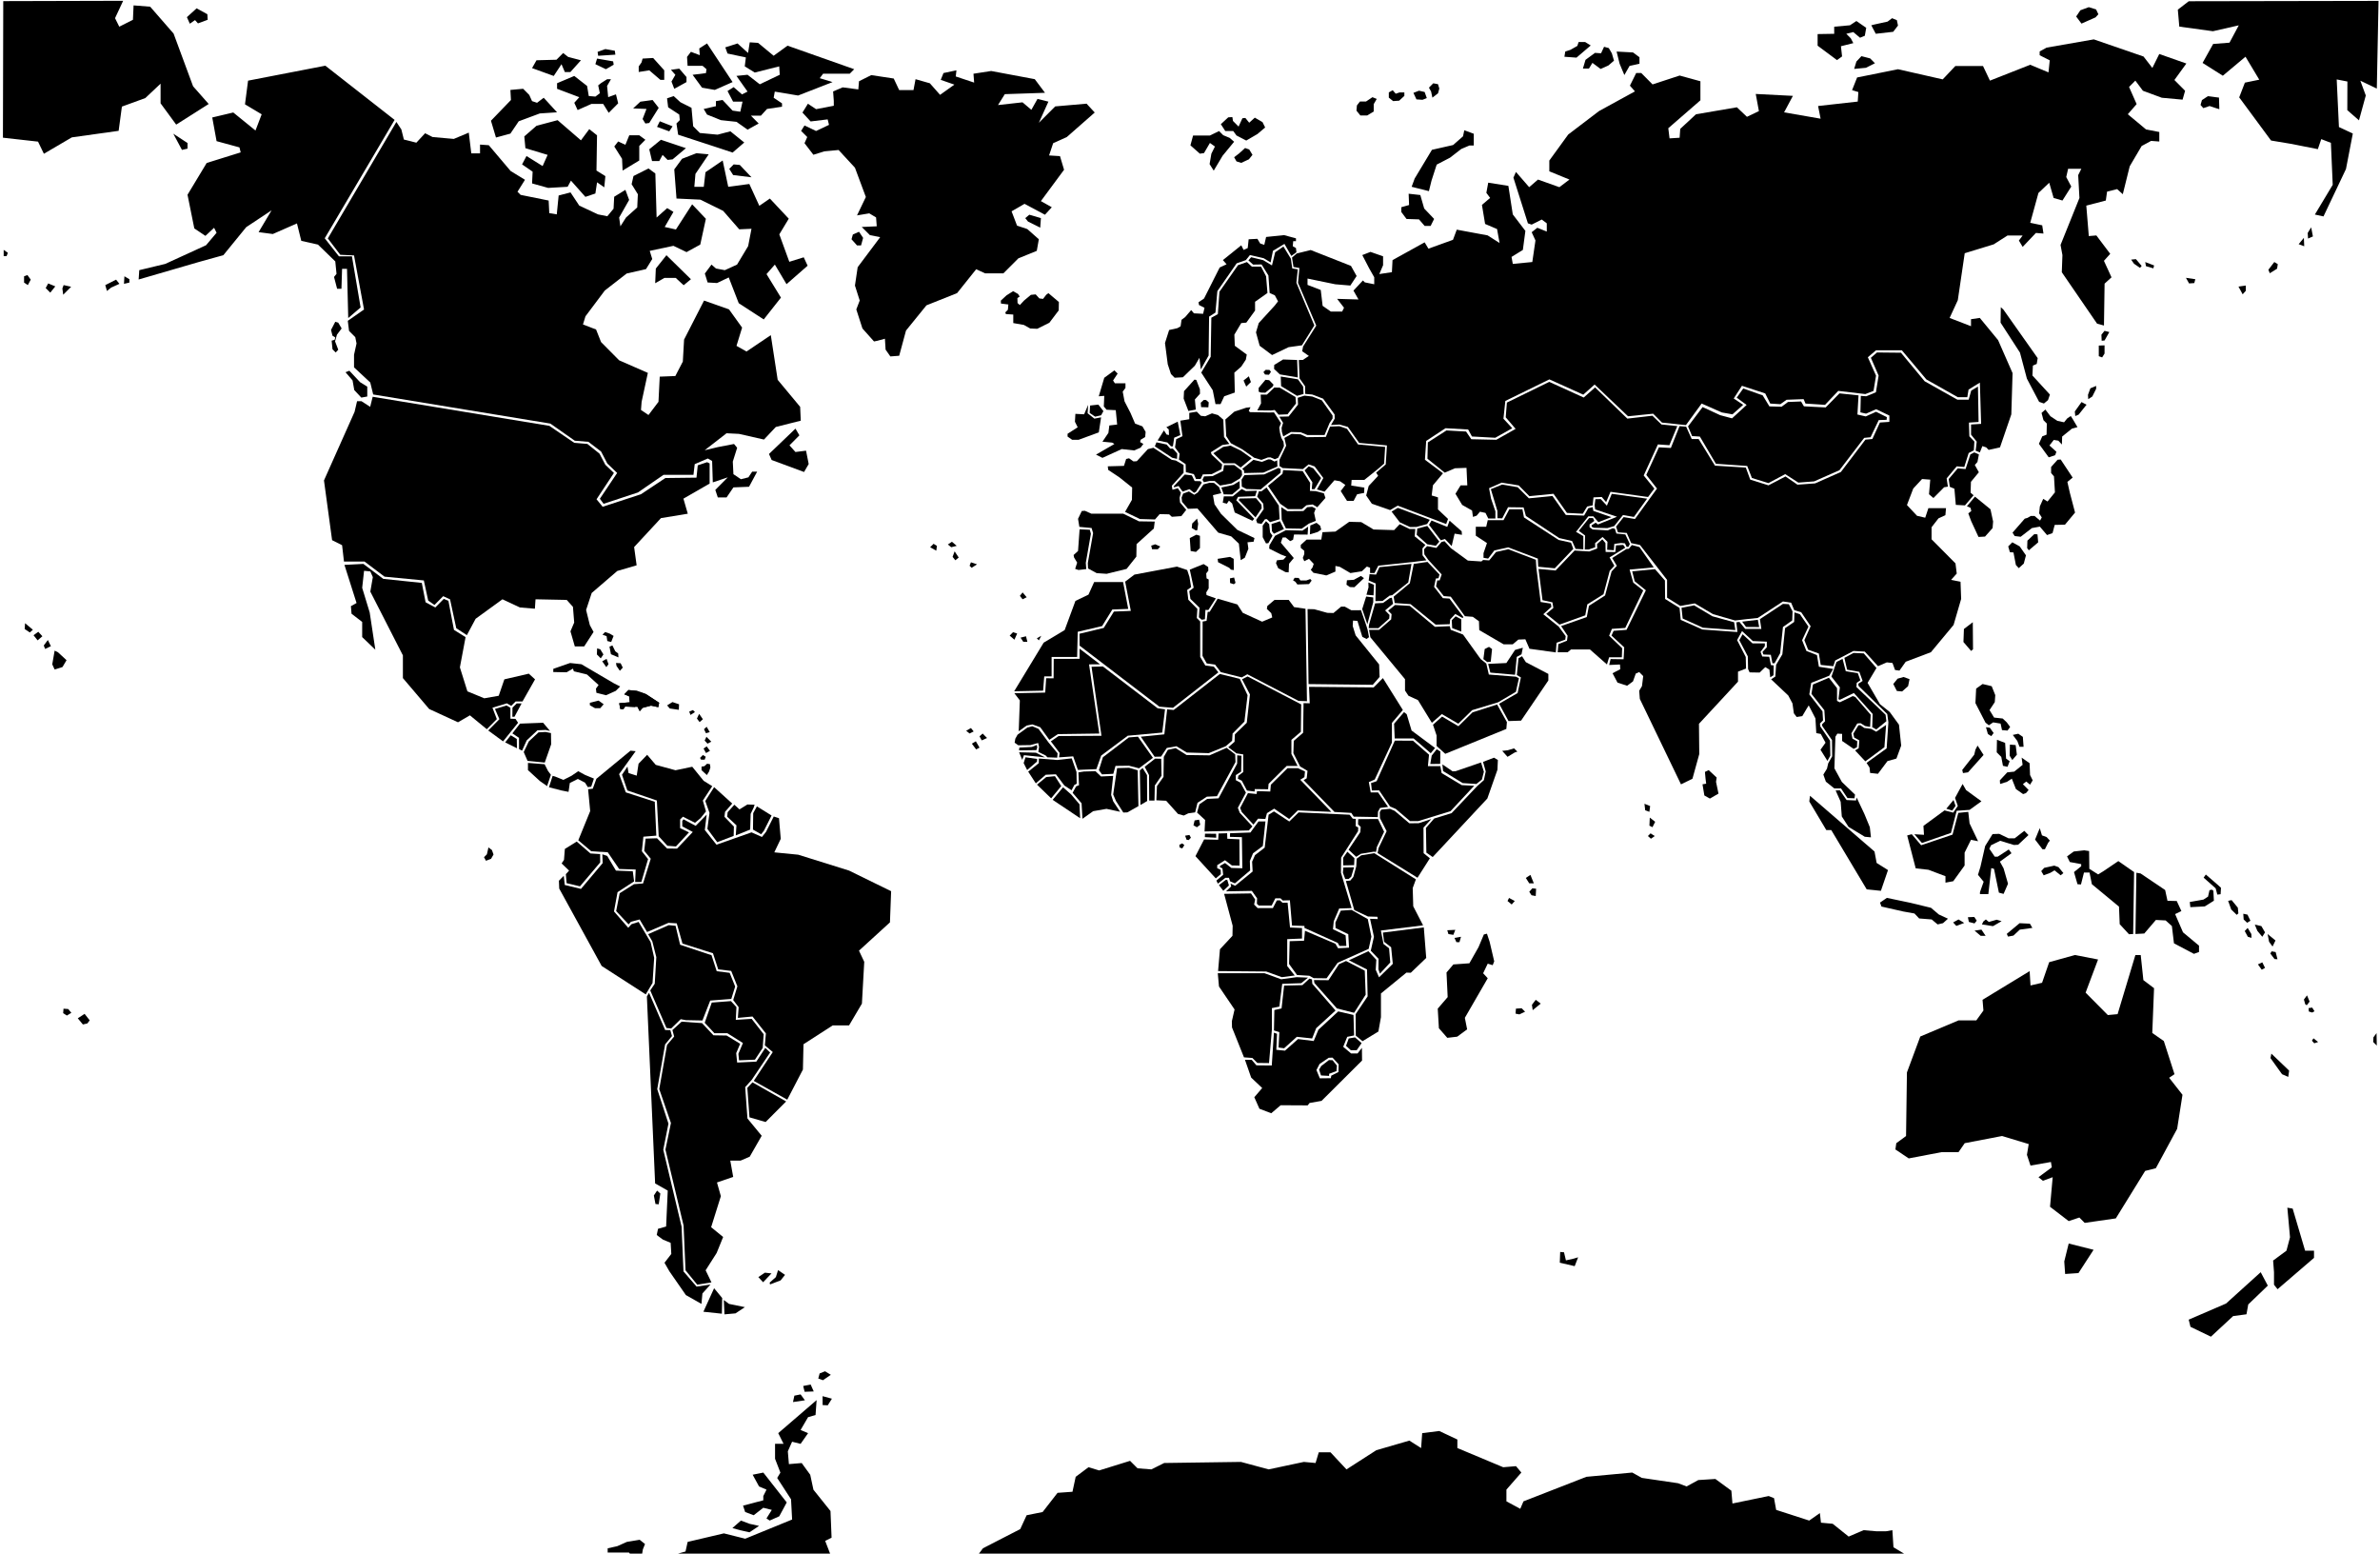<svg version="1.2" baseProfile="tiny" xmlns="http://www.w3.org/2000/svg" width="950" height="620" viewBox="0 0 950 620"><path d="M781.68 324.4l-2.31 8.68-12.53 4.23-3.75-4.4-1.82.5 3.4 13.12 5.09.57 6.79 2.57v2.57l3.11-.57 4.53-6.27v-5.13l2.55-5.13 2.83.57-3.4-7.13-.52-4.59-3.97.41zM852.76 348.29l-.37 24.44 3.52-.19 4.63-5.41 3.89.19 2.5 2.24.83 6.9 7.96 4.2 2.04-.75v-2.52l-6.39-5.32-3.15-7.28 2.5-1.21-1.85-4.01-3.7-.09-.93-4.29-9.81-6.62-1.67-.28zM137.49 225.43l4.83 15.21-2.25 1.26.25 3.02 4.25 3.27v6.05l5.25 5.04-2.25-14.86-3-9.83.75-6.8 2.5.25 1 2.27-1 5.79 13 25.44v9.07l10.5 12.34 11.5 5.29 4.75-2.77 6.75 5.54 4-4.03-1.75-4.54 5.75-1.76 1.75 1.01 1.75-1.76h2.75l5-8.82-2.5-2.27-9.75 2.27-2.25 6.55-5.75 1.01-6.75-2.77-3-9.57 2.27-12.07-4.64-2.89-2.21-11.59-1.85-.79-3.38 3.43-3.88-2.07-1.52-7.73-15.37-1.61-7.94-5.97-7.56.39zM517.77 143.66l-5.6-.2-3.55 2.17-.05 1.61 2.3 2.17 7.15 1.21-.25-6.96zM473.88 227.49l-4.08-1.37-16.98 3.19-3.7 2.81 2.26 11.67-6.75.27-4.06 6.53-9.67 2.32.03 4.75 31.85 24.35 5.43.46 18.11-14.15-1.81-2.28-3.4-.46-2.04-3.42v-14.15l-1.36-1.37.23-3.65-3.62-3.65-.45-3.88 1.58-1.14-.68-4.11-.89-2.72z"/><path d="M448.29 232.28h-11.55l-2.26 5.02-5.21 2.51-4.3 11.64-8.38 5.02-11.77 19.39 11.55-.23.45-5.7h2.94v-7.76h10.19l.23-10.04 9.74-2.28 4.08-6.62 6.34-.23-2.05-10.72z"/><path d="M404.9 276.66l2.18 2.85-.45 12.32 3.17-2.28 2.26-.46 3.17 1.14 3.62 5.02 3.4-2.28 16.53-.23-4.08-27.61 4.38-.02-8.16-6.25.01 4.06-10.33.01-.05 7.75-2.97-.01-.38 5.72-12.3.27z"/><path d="M410.12 290.32l-3.94 2.86-.9 1.6-.28 1.6 1.45 1.04 4.84-.07 3.11-.84.35 1.53-.28 2.02 2.97 1.46.62.7 3.94.14.14-1.74-3.6-4.32-4.01-5.43-2.49-1.04-1.92.49z"/><path d="M406.89 298.34l-.13 1.11 6.92-.1.35-1.03-.15-1.04-1.99.81-5 .25zM406.79 300.22l1.24 3.01.69-1.86 8.41.88-3.64-1.87-6.7-.16z"/><path d="M408.6 304.53l1.4 2.77 3.93-3.38.04-1.04-4.63-.67-.74 2.32z"/><path d="M410.42 307.94l3.04 4.68 3.96-3.44 4.06-.18 3.38 4.49 2.87 1.89 1.08-2.1.96-.54-.07-4.62-1.91-5.48-5.86.65-7.25-.58-.04 1.86-4.22 3.37z"/><path d="M413.93 313.13l5.65 5.46 4.03-4.89-2.52-3.95-3.47.35-3.69 3.03zM420.17 319.19l10.98 7.34-.26-5.56-3.32-3.91-3.24-2.87-4.16 5z"/><path d="M432.07 326.75l4.28-3.03 5.32-.93 5.43 1.17-2.77-4.19-.81-2.56.81-7.57-4.85.23-2.2-2.1-4.62.12-2.2.35.23 5.12-1.16.47-1.39 2.56 3.58 4.19.35 6.17zM419.46 295.84l3.08-2.11 17.12-.1-3.96-27.54 4.52-.13 21.87 16.69 2.94.42-1.11 9.28-13.75 1.25-10.61 7.92-1.93 5.42-7.37.31-1.88-5.41-5.65.4.22-1.77-3.49-4.63z"/><path d="M450.59 294.28l3.64-.29 5.97 8.44-5.54 4.18-4.01-1.03-5.39.07-.87 3.16-4.52.22-1.24-1.69 1.6-5.14 10.36-7.92zM460.89 302l2.55-.06 2.3-3.45 3.86-.69 4.11 2.51 8.77.25 6.78-2.76 2.55-2.19.19-2.88 4.73-4.77 1.25-10.53-3.11-6.52-7.96-1.94-18.42 14.36-2.61-.25-1.12 9.97-9.4.94 5.53 8.01z"/><path d="M444.34 317.05l1.12 2.63 2.92 4.58 1.62-.06 4.42-2.51-.31-14.29-3.42-1-4.79.13-1.56 10.52zM455.22 321.25l2.68-1.57-.06-10.35-1.74-2.82-1.12.94.24 13.8z"/><path d="M458.71 319.49h2.12l.12-6.02 2.68-3.89-.12-6.77-2.43-.06-4.17 3.26 1.74 3.32.06 10.16z"/><path d="M461.57 319.37l3.92.19 4.73 5.27 2.3.63 1.8-.88 2.74-.38.93-3.82 3.73-2.45 4.04-.19 7.4-13.61-.12-3.07-3.42-2.63-6.84 3.01-9.15-.13-4.36-2.76-3.11.69-1.62 2.82-.12 7.96-2.61 3.7-.24 5.65zM474.91 227.33l5.53-2.23 1.82 1.18.07 1.44-.85 1.11.13 1.97.85.46v3.54l-.98 1.64.13 1.05 3.71 1.31-2.99 4.65-1.17-.07-.2 3.74-1.3.2-1.11-.98.26-3.8-3.64-3.54-.46-3.08 1.76-1.38-1.56-7.21z"/><path d="M480.05 248.03l1.56-.26.46-3.6h.78l3.19-5.24 7.87 2.29 2.15 3.34 7.74 3.54 4.03-1.7-.39-1.7-1.76-1.7.2-1.18 2.86-2.42h5.66l2.15 2.88 4.55.66.59 36.89-3.38-.13-20.42-10.62-2.21 1.25-8.39-2.1-2.28-3.01-3.32-.46-1.69-3.01.05-13.72zM521.93 243.06l2.67.07 5.2 1.44 2.47.07 3.06-2.56h1.43l2.6 1.44h3.29l.59-.04 2.08 5.98.59 1.93.55 2.89-.98.72-1.69-.85-1.95-6.36-1.76-.13-.13 2.16 1.17 3.74 9.37 11.6.2 4.98-2.73 3.15-25.64-.29-.39-29.94z"/><path d="M492.79 296l.13-2.95 4.74-4.61 1.27-11.32-3.16-6.04 2.21-1.13 21.4 11.15-.13 10.94-3.77 3.21v5.64l2.47 4.78h-4.36l-7.22 7.14-.19 2.16-5.33-.07-.07.98-3.04-.4-2.08-3.93-1.56-.77.2-1.2 1.96-1.5v-7.02l-2.71-.42-3.27-2.43 2.51-2.21z"/><path d="M520.15 292.43l.18-11.83 2.46.07-.28-6.57 25.8.23 3.69-3.72 7.96 12.73-4.36 5.14v7.85l-6.86 14.75-2.36 1.04.75 4.11h2.94l3.99 5.79-3.2.41-.82 1.49-.08 2.15-9.6-.17-.98-1.49-6.71-.38-12.32-12.68 1.23-.74.33-2.98-2.95-1.74-2.69-5.31.15-4.94 3.73-3.21zM477.82 324.28l3.22 2.96-.23 4.58 17.66-.41 1.44-1.62-5.06-5.45-.75-1.97 3.22-6.03-2.19-4-1.84-.99v-2.03l2.13-1.39.12-6.32-1.69-.19-.03 3.32-7.42 13.85-4.54.23-3.11 2.14-.93 3.32z"/><path d="M556.71 294.7l-.25-5.89 3.96-4.62 1.07.82 1.95 6.52 9.36 6.97-1.7 2.09-6.85-5.89h-7.54zM571.48 301.54l-.57 3.36 3.96-.06.06-4.94-1.45-.89-2 2.53z"/><path d="M549.49 311.76l7.28-16.2 7.23.04 6.41 5.57-.45 4.59h4.97l.51 2.76 8.04 4.81 4.96.25-9.43 10.13-12.95 3.99h-3.21l-5.72-4.88-2.26-.95-4.38-6.45-2.89.04-.34-2.96 2.23-.74z"/><path d="M575.74 305.04l4.08 2.78 1.21-.06 10.13-3.48 1.15 3.71-.81 3.13-2.19 1.74-5.47-.35-7.83-4.81-.27-2.66zM599.62 299.65l2.13 2.38 2.88-1.74 1.04-.35-1.32-1.28-2.53.75-2.2.24z"/><path d="M591.97 304.05l4.37-1.68 1.55.93-.17 3.88-4.03 11.48-21.81 23.36-2.53-1.74-.17-9.86 3.28-3.77 6.96-2.15 10.21-10.78 2.67-2.38.75-3.48-1.08-3.81zM495.66 324.05l4.66 5.04 1.84-2.38 2.93.12.63-2.32 2.88-1.8 5.98 4.12 3.45-3.42 13.39.59L519 311.18l1.67-1.04.23-2.26-2.82-1.33h-4.14l-6.67 6.61-.23 2.72-5.29-.17-.17 1.16-3.45-.35-3.11 5.91.64 1.62zM470.74 337.15l1.15-.58.86.7-.86 1.33-1.04-.41-.11-1.04zM473.05 333.5l1.73-.29.58 1.1-.86.93-.86-.12-.59-1.62zM476.84 327.41l-.46 1.97 1.38.75 1.32-.99-.46-2.03-1.78.3zM486.39 332.63l-.12 2.49-5.64-.12-3.45 6.67 8.11 8.87 2.01-1.68-.06-1.74-1.38-.64v-1.22l3.11-1.97 2.76 2.09 3.05.06-.06-10.49-4.83-.23-.06-2.2-3.44.11z"/><path d="M480.99 332.69l-.06 1.39 4.54.23-.06-1.57-4.42-.05zM491 332.52l-.06 1.45 4.78.12.17 12.41-4.37-.12-2.53-1.97-1.96 1.1-.09.55 1.01.49.29 2.55-2.7 2.32.58 1.22 2.99-2.32h1.44l.46 1.39 1.9.81 6.1-5.16-.12-3.77 1.27-3.07 3.91-2.9 1.05-9.81-2.78.01-3.22 4.41-8.12.29z"/><path d="M486.55 353.23l1.74 2.26 2.25-2.13-.66-2.21-.56-.04-2.77 2.12zM489.38 355.71l10.31-.18 2.09 2.97-.08 2.19.77.7h5.12l1.47-2.89h2.09l.85.86 2.87-.08.85 10.08 4.96.16v.78l13.33 6.01.62 1.17h2.79l-.31-4.22-5.04-2.42.31-3.2 2.17-5.08 4.96-.16-4.26-14.14.08-6.01 6.74-10.54.08-1.48-1.01-.55.04-2.86-1.23-.11-1.24-1.58-20.35-.92-3.73 3.63-6.11-4.02-2.15 1.32-1.56 13.13-3.86 2.98-1.16 2.64.21 3.91-6.96 5.69-1.85-.84.25 1.09-2.06 1.97z"/><path d="M537.82 339.9l2.81 2.59-.12 2.77-4.36.09v-3.06l1.67-2.39zM536.21 346.21l4.27-.09-1.11 3.74-1.08.94h-1.32l-.94-2.53.18-2.06zM538.3 339.09l3.03 2.84 1.9-1.21 5.14-.84.88.09.33-1.95 2.9-6.1-2.44-5.08-7.91.05-.05 2.09 1.06 1.02-.16 2.09-4.68 7z"/><path d="M550.83 326.52l2.66 5.19-3.19 6.69-.42 2.03 15.93 9.85 4.94-7.76-2.5-2.03-.05-10.22 3.13-3.42-4.99 1.66-3.77.05-5.9-4.98-1.86-.8-3.45.32-.61 1.02.08 2.4zM550.57 371.42l17.47-2.14-3.93-7.6-.21-7.28 1.27-3.48-16.62-10.44-5.21.86-1.81 1.34-.16 3.05-1.17 4.23-1.22 1.45-1.75.16 3.35 11.61 5.47 2.57 3.77.11.75 5.56z"/><path d="M514.55 384.7l3.17 4.4 4.91.3 1.74.96 5.14.06 4.43-6.21 12.38-5.54 1.08-4.88-1.44-6.99-6.46-3.68-4.31.3-2.15 4.76.06 2.17 5.08 2.47.3 5.37-4.37.24-1.08-1.81-12.14-5.18-.36 3.98-5.74.18-.24 9.1z"/><path d="M488.62 356.71l3.41 12.73-.08 4.02-4.99 5.36-.75 8.71 19.2.17 6.24 2.26 5.15-.67-3-3.76.01-10.74 5.9-.25v-4.19l-4.79-.2-.96-9.92-2.02.03-1.09-.98-1.19.06-1.58 3.06H502l-1.41-1.42.42-2.01-1.66-2.43-10.73.17zM547.16 379.4l3.11 3.25-.06 4.16.6 1.75 4.13-4.46-.48-5.67-2.21-1.69-1.97-9.95-3.41-.12 1.55 7.17-1.26 5.56z"/><path d="M541.17 413.28l2.69 2.23 6.34-3.86 1.02-5.73v-9.46l10.17-8.32 1.74.06 6.16-5.91-.96-12.18-16.33 2.06.48 3.68 2.81 2.17.66 6.63-5.5 5.37-1.32-3.01.24-3.98-3.17-3.44-7.78 3.62 7.24 3.68.24 10.73-4.79 7.11.06 8.55z"/><path d="M524.66 392.3l8.97 10.13 6.88 1.75 4.61-7.23-.36-9.58-7.48-3.86-2.81 1.27-4.19 6.39-5.8-.06.18 1.19zM496.55 421.96l3.35.24 1.97 1.99 4.67.06 1.14-13.26v-8.68l2.99-.6 1.14-9.1 7.6-.24 2.69-2.23-4.55-.18-6.16.84-6.64-2.41h-18.66l.48 5.3 6.22 9.16-1.08 4.7.06 2.47 4.78 11.94z"/><path d="M508.51 411.23l2.15.66-.3 6.15 2.21.3 5.08-4.58 6.1.66 1.62-4.1 7.72-7.05-9.27-10.67-.12-1.75-1.02-.3-2.81 2.59-7.3.18-1.02 9.1-2.87.66-.17 8.15zM540.87 414l-2.51.42-1.08 2.95 1.92 1.75h2.33l1.97-2.83-2.63-2.29zM527.41 425.39l3.05-2.35 1.44.06 1.74 2.17-.18 2.17-2.93 1.08v.84l-3.23-.18-.78-2.35.89-1.44z"/><path d="M534.16 403.63l-7.9 7.3-1.88 4.51-6.26-.78-5.21 4.63-3.46-.34.28-6.4-1.23-.43-.86 13.09-6.14-.06-1.85-2.18-2.71-.03 2.47 7.09 4.41 4.17-3.15 3.67 2.04 4.6 4.72 1.8 3.76-3.2 10.77.06.77-.96 4.78-.84 16.17-16.1-.06-5.07-1.73 2.24h-2.59l-3.15-2.64 1.6-3.98 2.75-.56-.25-8.18-6.09-1.41zm-3.79 18.5l1.51-.06 2.45 2.66-.07 3.08-2.87 1.45-.18 1.02-4.38.05-1.37-3.3 1.25-2.42 3.66-2.48zM321.13 50.07l-1.36 2.17 2.45 2.45-1.09 2.45 3.54 4.62 4.35-1.36 5.71-.54 6.53 7.07 4.35 11.69-3.53 7.34 4.89-.82 2.72 1.63.27 3.54-5.98.27 3.26 3.26 4.08.82-8.97 11.96-1.09 7.34 1.9 5.98-1.36 3.54 2.45 7.61 4.62 5.17 1.36-.27 2.99-.82.27 4.35 1.9 2.72 3.53-.27 2.72-10.06 8.16-10.06 12.24-4.89 7.61-9.52 3.53 1.63h7.34l5.98-5.98 7.34-2.99.82-4.62-4.62-4.08-4.08-1.36-2.18-5.71 5.17-2.99 8.16 4.35 2.72-2.99-4.35-2.45 9.25-12.51-1.63-5.44-4.35-.27 1.63-4.89 5.44-2.45 11.15-9.79-3.26-3.53-12.51 1.09-6.53 6.53 3.81-8.43-4.35-1.09-2.45 4.35-3.53-2.99-9.79 1.09 2.72-4.35 16.04-.54-4.08-5.44-17.4-3.26-7.07 1.09.27 3.54-7.34-2.45.27-2.45-5.17 1.09-1.09 2.72 5.44 1.9-5.71 4.08-4.08-4.62-5.71-1.63-.82 4.35h-5.71l-2.18-4.62-8.97-1.36-4.89 2.45-.27 3.26-6.25-.82-3.81 1.63.27 3.81v1.9l-7.07 1.36-3.26-2.17-2.18 3.53 3.26 3.54 6.8-.82.54 2.18-5.17 2.45-4.61-2.2z"/><path d="M342.89 92.49l1.63 2.45-.82 2.99h-1.63l-2.18-2.45.54-1.9 2.46-1.09zM410.87 85.69l4.62 1.36-.27 3.81-4.89-2.45-1.09-1.36 1.63-1.36zM388.52 622.99l3.83-5.11 14.89-7.66 2.55-5.53 6.38-1.28 5.96-7.66 5.96-.43 1.28-5.96 5.11-3.83 4.26 1.28 12.34-3.83 2.98 2.98 5.53.43 5.11-2.55 30.64-.43 11.06 2.98 14.04-2.98 4.68.43 1.28-4.26h4.68l6.38 6.81 11.92-7.66 13.19-3.83 4.68 2.98.43-5.96 6.81-.85 7.23 3.4v3.4l18.3 7.66 5.11-.43 2.13 2.55-5.96 6.81v4.68l5.53 2.98 1.28-2.98 25.11-9.79 18.3-1.7 3.83 2.13 14.47 2.13 3.4 1.28 4.68-2.55 6.81-.43 6.38 4.68.43 5.11 14.47-2.98 2.13.85.85 4.68 13.19 4.26 4.26-2.98.43 3.83 4.68.43 6.38 5.11 5.96-2.55 5.11.43h3.83l2.55-.43.43 6.81 8.51 5.11-375.78.42zM260.01 622.99l13.62-3.83.85-3.83 14.47-3.4 8.51 2.13 18.72-7.66-.43-8.08-5.53-8.51 1.28-2.13-2.13-5.53v-5.96h3.4l-2.13-4.26 15.32-13.19-.43 5.96-2.98.85-2.98 5.11 2.98 1.28-2.98 4.26-3.4-.85-1.7 3.83.43 5.11 5.11-.43 3.4 4.68 1.28 5.96 6.81 8.51.43 10.64-2.55 1.28 2.13 5.53-1.28 2.13-70.22.4zM250.22 615.33l5.11-.85 2.13 1.7-.85 2.13-.43 2.55-2.98 1.28-2.13-2.55h-8.51v-1.7l3.83-.85 3.83-1.71z"/><path d="M304.69 587.67l-4.26.85 2.55 4.68 2.98 1.28-1.28 2.55v1.7l-8.09 2.13.85 2.55 3.4 1.28 3.83-2.98 3.4.85-2.13 3.4 1.28.85 3.83-1.7 2.98-5.53-9.34-11.91zM295.75 606.82l-3.4 2.98 2.98.85 3.83.85 3.83-2.55-3.83-.85-3.41-1.28zM319.57 556.47l-2.49.5-.55 2.55 4.76-.7-1.72-2.35zM323.59 552.54l-2.99.57.57 2.31 3.64-.13-1.22-2.75zM328.34 557.17l.02 3.56 2.05.09 1.66-2.64-3.73-1.01zM329.33 547.24l-2.16.85-.55 2.04 1.87.68 3.14-2.16-2.3-1.41zM761.17 427.98l-.35 25.38-3.9 2.86-.35 2.5 5.32 3.57 13.13-2.5h6.74l2.48-3.58 14.9-2.86 10.64 3.22-.71 4.29 1.42 4.29 8.16-1.43.35 2.14-5.32 3.93 1.77 1.43 3.9-1.43-1.06 11.8 7.45 5.72 4.26-1.43 2.13 2.14 12.42-1.79 11.71-18.95 4.26-1.07 8.51-15.73 2.13-13.58-5.32-6.79 2.13-1.43-4.26-13.23-4.61-3.22.71-17.87-4.26-3.22-1.06-10.01h-2.13l-7.1 23.59-3.9.36-8.87-8.94 4.97-13.23-9.22-1.79-10.29 2.86-2.84 8.22-4.61 1.07-.35-5.72-18.8 11.44.35 4.29-2.84 3.93h-7.1l-15.26 6.43-5.33 14.34zM825.74 496.26l-1.77 7.15.35 5 5.32-.36 6.03-9.29-9.93-2.5zM913.02 481.96l1.06 11.8-1.42 5.36-5.32 3.93.35 4.65v5l1.42 1.79 14.55-12.51v-2.86h-3.55l-4.97-16.8-2.12-.36zM902.38 507.7l2.84 5.36-7.81 7.51-.71 3.93-5.32.71-8.87 8.22-8.16-3.93-.71-2.86 14.9-6.43 13.84-12.51zM906.64 420.47l-.35 1.79 4.61 6.43 2.48 1.07.35-2.5-7.09-6.79zM722.48 317.57l-.28 2.28 6.79 11.41h1.98l14.15 23.67 5.66.57 2.83-8.27-4.53-2.85-.85-4.56-25.75-22.25zM764.14 332.92l3.02 3.49 11.58-4.01 2.29-8.84 5.16-.37 4.72-3.42-6.12-4.46-1.4-2.45-3.02 5.57 1.11 3.2-1.84 2.67-3.47-.89-8.41 6.17.22 3.57-3.84-.23z"/><path d="M779.77 319.25l-2.88 3.49 2.36.74 1.33-1.86-.81-2.37zM789.53 349.11l2.26 2.77-1.47 4.16v.79h3.34l1.18-10.4 1.08.3 1.96 9.5 1.87.5 1.77-4.06-1.77-6.14-1.47-2.67 4.62-3.37-1.08-1.49-4.42 2.87h-1.18l-2.16-3.17.69-1.39 3.64-1.78 5.5 1.68 1.67-.1 4.13-3.86-1.67-1.68-3.83 2.97h-2.46l-3.73-1.78-2.65.1-2.95 4.75-1.87 8.22-1 3.28zM814.19 330.5l-1.87 4.55 2.95 3.86h.98l1.28-2.57.69-.89-1.28-1.39-1.87-.69-.88-2.87zM819.99 345.45l-4.03.89-1.18 1.29.98 1.68 2.65-.99 1.67-.99 2.46 1.98 1.08-.89-1.96-2.38-1.67-.59zM753.17 358.32l-2.75 1.88.59 1.58 8.75 1.98 4.42.79 1.87 1.98 5.01.4 2.36 1.98 2.16-.5 1.97-1.78-3.64-1.68-3.14-2.67-8.16-1.98-9.44-1.98zM781.77 366.93l-2.16 1.19 1.28 1.39 3.14-1.19-2.26-1.39zM785.5 366.04l.39 1.88 2.26.59.88-1.09-.98-1.49-2.55.11zM790.91 370.99l-2.75.4 2.46 2.08h1.96l-1.67-2.48zM791.69 367.72l-.59 1.19 4.42.69 3.44-1.98-1.96-.59-3.14.89-1.18-.99-.99.79zM806.14 368.42l-5.11 4.26.49 1.09 2.16-.4 2.55-2.38 5.01-.69-.98-1.68-4.12-.2zM880.48 349l-.88 1.25 4.81 4.26.66 2.5 1.31-.15.15-2.57-1.46-1.32-4.59-3.97zM882.89 355.03l-.95.22-.58 2.57-1.82 1.18-5.47.96.22 2.06 5.76-.29 3.65-2.28-.22-3.97-.59-.45zM889.38 359.51l1.24 3.45 2.19 2.13.66-.59-.22-2.28-2.48-3.01-1.39.3zM895.43 364.65l.15 2.28 1.39 1.32 1.31-.81-1.17-2.43-1.68-.36zM897.18 370.31l-1.17 1.25 1.24 2.28 1.46.44-.07-1.54-1.46-2.43zM900.03 368.99l1.02 2.5 1.97 2.35 1.09-1.76-1.46-2.5-2.62-.59zM905.14 372.74l.58 3.09 1.39 1.91 1.17-2.42-3.14-2.58zM906.74 379.65l-.51.88 1.68 2.21 1.17.07-.73-2.87-1.61-.29zM903.02 384.05l-1.75.81 1.53 2.13 1.31-.74-1.09-2.2zM920.87 397.22l-1.24 1.66.52 1.87.62.42 1.13-1.46-1.03-2.49zM921.49 402.31l.1 1.35 1.34.42.93-.52-.93-1.46-1.44.21zM923.45 414.37l-.62.94.93 1.04 1.55-.52-1.86-1.46zM948.62 412.29l-1.24 1.66-.1 1.87 1.44 1.46-.1-4.99zM789.37 297.53l-.86 1.64-.48 2.02-4.78 6.07.29 1.25 2.01-.29 6.21-6.94-2.39-3.75zM797.11 295.22l-.1 5.01 1.82 1.83.67 3.56 1.82.39.86-2.22-1.43-1.06-.38-6.26-3.26-1.25zM802.28 297.15l-.1 4.43 1.05 1.73 1.82-2.12-.48-3.85-2.29-.19zM803.42 293.29l1.82 2.41.86 2.31h1.63l-.29-3.95-1.82-1.25-2.2.48zM806.96 302.35l.38 2.89-3.35 2.7-2.77.29-2.96 3.18.1 1.45 2.77-.87 1.91-1.25 1.63 4.14 2.87 2.02 1.15-.39 1.05-1.25-2.29-2.31 1.34-1.06 1.53 1.25 1.05-1.73-1.05-2.12-.19-4.72-3.17-2.22zM791.38 272.97l-2.58 1.83-.29 5.78 4.02 7.8 1.34 1.06 1.72-1.16 2.96.48.57 2.6 2.2.19 1.05-1.44-1.34-1.83-1.63-1.54-3.44-.38-1.82-2.99 2.1-3.18.19-2.79-1.43-3.56-3.62-.87zM792.72 290.21l.76 2.7 1.34.87.96-1.25-1.53-2.12-1.53-.2zM759.83 270.17l-2.39.67-1.72 2.12 1.43 2.79 2.1.19 2.39-2.12.57-2.79-2.38-.86zM787.46 248.31l-3.54 2.7-.19 5.2 3.06 3.56.76-.67-.09-10.79zM803.23 216.42l-1.63 1.64.67 2.31 1.43.1.96 5.01 1.15 1.25 2.01-1.83.86-3.28-2.49-3.56-2.96-1.64zM812.03 213.15l-2.77 2.6-.1 2.99.67.87 3.73-3.18-.29-3.18-1.24-.1z"/><path d="M808.2 206.98l-4.88 5.59.86 1.35 2.39.29 4.49-3.47 3.16-.58 2.87 3.37 2.2-.77.86-3.28 4.11-.1 4.02-4.82-2.1-8-.96-4.24 2.1-1.73-4.78-7.22-1.24.1-2.58 2.89v2.41l1.15 1.35.38 6.36-2.96 3.66-1.72-1.06-1.34 2.99-.29 2.79 1.05 1.64-.67 1.25-2.2-1.83h-1.53l-1.34.77-1.05.29zM816.43 163.44l-1.53 1.35.77 2.89 1.34 1.35-.1 4.43-1.72.67-1.34 2.99 3.92 5.39 2.58-.87.48-1.35-2.77-2.5 1.72-2.22 1.82.29 1.43 1.54.1-3.18 3.92-3.18 2.2-.58-1.82-3.08-.86-1.35-1.43.96-1.24 1.54-2.68-.58-2.77-1.83-2.02-2.68zM830.86 160.45l-2.68 3.76.19 1.83 1.34-.58 3.15-3.95-2-1.06zM834.4 154.96l-.96 2.6.1 1.73 1.63-1.06 1.53-3.08V154l-2.3.96zM840.04 132.03l-1.24 1.54.1 2.41 1.15-.1 1.91-3.37-1.92-.48zM837.75 137.91v4.24l1.34.48.96-1.54v-3.27l-2.3.09zM798.64 122.59l-.09 6.17 7.74 11.95 2.77 10.4 4.88 9.25 1.91.67 1.63-1.35.76-2.22-6.98-7.61.19-3.95 1.53-.67.38-2.31-13.67-19.36-1.05-.97zM852.57 103.42l-1.91.19 1.15 1.64 2.39 1.64.67-.77-2.3-2.7zM856.29 104.58l.29 1.64 2.96.87.29-1.16-3.54-1.35zM872.54 110.87l1.25 2.24 2.08-.14.42-1.54-3.75-.56zM893.51 114.37l1.67 3.08 1.25-1.4v-2.1l-2.92.42zM907.81 104.57l-2.36 3.08.55 1.4 2.92-1.82.28-1.82-1.39-.84zM919.61 94.92l-2.08 2.52 2.22.84-.14-3.36zM922.53 90.72l-1.39 2.24.14 2.24 1.94-.84-.69-3.64zM881.29 38.39l-2.36 1.54-.56 1.96 1.11 1.26 2.5-.84 2.5.84 1.39.42-.14-4.62-4.44-.56zM69.17 53.35l3.46 6.47 2.22-.5v-2.24l-5.68-3.73zM883.4 17.54l-4.22 7.57 8.08 5.11 9.05-7.59 5.5 9.17-5.74 1.18-2.27 5.88 12.71 17.22 7.65 1.27 11.03 2.17 1.36-4L930.4 57l.73 16.75L924 85.62l3.44.75 8.98-18.92 2.73-14.16-5.54-2.59-.89-19 4.27.83-.04 11.43 4.66 4.07 2.72-9.93-2.18-5.9 6.58 3.15.69-34.99-75.76.14-4.36 3.35.59 6.77 13.43 1.84 10.31-2.35-3.7 6.92-6.53.51zM1.17 54.95l14.01 1.57 2.34 4.84 11.16-6.54 18.68-2.61 1.3-9.67 9.34-3.4 6.1-5.75v7.84l6.23 8.5L83.3 41.5l-6.23-7.06-7.78-21.04-9.35-10.73-6.62-.52-.26 5.75-5.45 2.75-1.69-3.4L49.16.32 1.3.45l-.13 54.5zM78.49 3.32L74.6 6.85l1.17 2.61 2.08-1.44 1.17 1.31L82.9 7.9l-.13-2.22-4.28-2.36zM49.66 110.26l-.17 3.01 2.16-.5v-1.34l-1.99-1.17zM46.34 111.6l-4.32 2.18.67 2.34 1.66-1.34 3.32-1.51-1.33-1.67zM28.39 114.44l-2.99-.67-.5 1.34.33 2.51 3.16-3.18zM22.07 114.28l-2.83-1.17-1 1.84 1.83 1.84 2-2.51zM12.27 111.6l-1.33-1.84-1.33.5v2.51l1.5 1 1.16-2.17zM1.47 99.71l1.66 1.17-.5 1.34H1.47v-2.51zM622.76 499.62l-.15 4.29 5.94 1.38 1.37-3.53-2.13.61-2.74.61-.76-3.22-1.53-.14zM613.01 398.99l-1.52 1.99.3 2.15 3.2-2.61-1.98-1.53zM607.38 402.37l-2.28.15-.15 1.99 1.52.31 2.28-1.07-1.37-1.38zM592.3 372.92l-2.13 5.06-3.65 6.44-6.39.46-2.74 3.22.46 9.82-3.96 4.6.46 7.82 3.35 3.83 3.96-.46 3.96-2.92-.91-4.6 9.13-15.8-1.83-1.99 1.83-3.83 1.98.61.61-1.53-1.83-7.82-1.07-3.22-1.23.31zM577.69 371.23l.46 1.53 1.98.31.76-1.99-3.2.15zM580.58 374.3l.76 1.69h1.22l.61-2.15-2.59.46zM602.35 358.34l-.61 1.23 1.67 1.38 1.22-1.38-2.28-1.23zM610.88 349.14l-1.83 1.23 1.37 2.15h1.83l-1.37-3.38zM611.64 354.51l-1.22 1.38.91 1.38 1.67.31.15-2.92-1.51-.15zM656.4 320.76l.3 2.61 1.67.61.3-2.3-2.27-.92zM658.53 326.28l-.15 3.22 1.22.61 1.07-2.15-2.14-1.68zM658.84 332.57l-1.07 1.07 1.22 1.07 1.52-1.07-1.67-1.07zM372.64 217.02l-1.36 1.37 2.44 1.37.27-1.91-1.35-.83zM379.97 216.2l-1.63 1.09 1.36 1.09 2.17-.55-1.9-1.63zM381.05 220.03l-.81 2.19 1.08 1.37 1.36-1.09-1.63-2.47zM387.56 224.4l-.54 1.37.81.82 2.17-1.37-2.44-.82zM408.18 236.42l-1.08 1.37 1.08 1.37 1.63-.82-1.63-1.92zM415.62 253.73l-1.75 1.01.81.82.94-1.83zM409.54 253.92l-2.17.55 1.08 1.64h1.63l-.54-2.19zM404.38 252.28l-1.36 1.37 1.9 1.64 1.08-2.46-1.62-.55zM387.56 290.54l-1.9 1.09 1.36 1.09 1.63-.82-1.09-1.36zM392.23 292.74l-1.24 1.1.88 1.63 2.12-.95-1.76-1.78zM389.52 295.83l-1.59.95 1.71 2.29 1.35-.71-1.47-2.53zM10 248.7l-.14 2.33 2.04 1.37 1.22-1.09L10 248.7zM15.29 252.13l-1.9 1.37 1.63 2.05 1.9-1.64-1.63-1.78zM19.1 255.41l-1.63 2.19.54 1.37 2.31-1.09-1.22-2.47zM21.81 259.65l-.95 5.47.95 2.05 3.12-.96 1.63-2.74-3.4-3.15-1.35-.67zM27.25 402.68l-1.9-.14-.14 1.78 1.49.96 1.77-1.09-1.22-1.51zM33.77 404.6l-2.72 1.78 2.04 2.46 1.77-.41.95-1.23-2.04-2.6zM276.6 283.37l-1.5.62.53 1.33 1.76-1.15-.35-.36-.44-.44zM279.07 284.88l-.88 1.87 1.06 1.42 1.32-1.15-1.5-2.14zM282.07 290.03l-1.06.98.79 1.6 1.5-.44-1.23-2.14zM281.98 294.03l-.71 1.51 1.15 1.24 1.5-.8-1.94-1.95zM282.07 297.85l-1.23.89.97 1.78 1.59-.89-1.33-1.78zM280.57 301.31l-1.15 1.15.44.71h1.41l.44-1.16-1.14-.7zM282.24 304.78l-1.06.98-1.15.18v1.42l2.12 1.95.88-1.42.53-1.6-.18-1.33-1.14-.18zM271.05 281.06l-2.64-.89-2.12 1.33 1.06 1.24 3.61.53.09-2.21zM250.87 275.38l-1.67 1.71 1.91.78.28 2.39-4.23.37.43 2.3 1.23.09.71-1.06 4.94.16.89 1.71 1.14-1.34 3.33-.9 2.93.62.34-1.77-5.28-3.45-3.42-1.28-3.53-.33z"/><path d="M263.11 280.44l-5.29-3.46-2.5-.85-.84 6 .88 1.69 1.15-1.33 3.35-.89 2.91.62.34-1.78zM250.86 275.38l3.44.36-.41 4.22-.34 2.22-4.01-.22-.71 1.07-1.23-.09-.44-2.31 4.23-.35-.26-2.4-1.94-.8 1.67-1.7zM307.95 508.18l-2.63-.29-2.62 1.76 1.9 2.06 3.35-3.53zM310.57 506.86l-.87 2.79-2.48 2.2.15.73 4.23-1.62 1.75-2.2-2.78-1.9zM406.36 117.31l-1.96-1.11-2.64 1.67-2.27 2.1.06 1.17 2.94.37-.18 2.1-1.04 1.05.25.68 2.94.19v3.4l4.23.74 2.51 1.42 2.82.12 4.84-2.41 3.74-4.94.06-3.34-2.27-1.92-1.9-1.61-.86.62-1.29 1.67-1.47-.19-1.47-1.61-1.9.18-2.76 2.29-1.66 1.79-.92-.8-.06-1.98.92-.62-.66-1.03zM488.26 53.96l-1.65-1.66-3.66 1.78h-6.72L475.17 58l3.77 3.33 1.65-.24 2.36-4.04 2 1.43-1.42 2.85-.71 4.16 1.65 2.61 3.54-5.94 4.6-5.59-1.77-1.54-2.58-1.07zM490.26 46.83l-2.95 2.73 1.77 2.73h3.18l1.3 1.78 3.89 2.02 4.48-2.61 3.07-2.61-1.06-2.14-3.07-1.78-2.24 2.02-1.53-1.9-1.18.12-1.53 3.33-2.24-2.26-.24-1.54-1.65.11zM496.98 59.07l-2.36 2.14-2 1.54.94 1.66 1.89.59 3.07-1.43 1.42-1.78-1.3-2.14-1.66-.58zM547.82 38.79l1.72.69-1.21 2.08v2.95l-2.58 1.56H543l-1.55-1.91.17-2.08 1.21-1.56h2.41l2.58-1.73zM554.36 36.88v2.08l1.72 1.39 2.41-.17 2.07-1.91v-1.39h-1.89l-1.55.52-1.21-1.39-1.55.87zM564.18 37.06l1.21 2.6 2.41.17 1.72-.69-.86-2.43-2.24-.52-2.24.87zM573.99 33.59l-1.89-.35-1.72 1.74.86 1.56.52 2.43 2.24-1.73.52-1.91-.53-1.74zM584.49 51.98l-.52 2.43-3.96 3.47-8.44 1.91-6.89 11.45-1.21 3.3 6.89 1.74 1.03-4.16 2.07-6.42 5.34-2.78 4.48-3.47 3.27-1.39h1.72v-4.68l-3.78-1.4zM562.28 77.31l4.65.52 1.55 5.38 3.96 4.16-1.38 2.78h-2.41l-2.24-2.6-4.99-.17-2.07-2.78v-1.91l3.1-.87-.17-4.51zM634.95 18.15l-2.24-1.39h-2.58l-.52 1.56-2.75 1.56-2.07.69-.34 2.08 4.82.35 5.68-4.85zM640.28 18.67l-1.21 2.6-2.41-.17-3.79 2.78-1.03 3.47h2.41l1.38-2.26 3.27 2.43 3.1-1.39 2.24-1.91-.86-2.95-1.21-2.08-1.89-.52zM645.28 20.58l1.21 4.86 1.89 4.51 2.07-3.64 3.96-.87v-2.6l-2.58-1.91-6.55-.35zM739.76 12.8l2.69 2.26 1.91-.79.56-3.17L741 8.39l-2.58 1.7-6.28.57v2.83l-6.62.11v4.63l7.74 5.76 2.02-1.47-.45-4.07 4.94-1.24-1.01-1.92-1.79-1.81 2.79-.68zM746.94 10.09l1.79 3.39 6.96-.79 1.91-2.49-.45-2.15-1.91-.79-1.79 1.36-5.16 1.13-1.35.34zM746.49 23.31l-3.48-.9-2.01 2.15-.9 2.94 4.71-.45 3.59-1.81-1.91-1.93zM836.68 3.76l-2.92-.9-3.36 1.24-1.68 2.49 2.13 2.83 5.61-2.49 1.12-1.24-.9-1.93zM680.54 308.05l.25 2.72.25 1.98-1.47.25.74 4.45 2.21 1.24 3.43-1.98-.98-4.69.25-1.73-3.19-2.96-1.49.72zM220.85 266.92v1.27l5.32.1 2.51-1.46.39 1.07 5.22 1.27 4.64 4.19-1.06 1.46.19 1.66 3.87.97 3.87-1.75 1.74-1.75-2.51-1.27-12.95-7.6-4.54-.49-6.69 2.33zM239.61 259.13l-1.26-.39-.1 2.43 1.55 1.56 1.06-1.56-1.25-2.04zM242.12 262.93l-1.74.97 1.64 2.34.87-1.17-.77-2.14zM247.73 264.68l-1.84-.1.19 1.17 1.35 1.95 1.16-1.27-.86-1.75zM246.86 262.35l-3-1.27-.58-3.02 1.16-.49 1.16 2.34 1.16.88.1 1.56zM243.96 256.21l-1.55-.39-.29-1.95-1.64-.58 1.06-1.07 1.93.68 1.45.88-.96 2.43zM238.93 279.59l-3.48.88v.97l2.03 1.17h2.13l1.35-1.56-2.03-1.46zM831.93 339.34l-4.17.47-2.68 1.96 1.11 2.24 4.54.84v.84l-2.87 2.33 1.39 4.85 1.39.09 1.2-4.76h2.22l.93 4.66 10.83 8.96.28 7 3.7 4.01 1.67-.09.37-24.72-6.29-4.38-5.93 4.01-2.13 1.31-3.52-2.24-.09-7.09-1.95-.29zM93.11 44.89l-8.39 1.99 1.73 9.45 9.13 2.49.49 1.99-13.57 4.23-7.65 12.68 2.71 13.43L82 94.13l3.46-3.23.99 1.99-4.2 4.97-16.29 7.46-10.37 2.49-.25 3.73 23.94-6.96 9.87-2.74 9.13-11.19 10.12-6.71-5.18 8.7 5.68.75 9.63-4.23 1.73 6.96 6.66 1.49 6.91 6.71.49 4.97-.99 1.24 1.23 4.72h1.73l.25-7.96h1.97l.49 19.64 4.94-4.23-3.46-20.39h-5.18l-5.68-7.21 27.89-47.25-27.64-21.63-30.85 5.97-1.23 9.45 6.66 3.98-2.47 6.47-8.87-7.2zM194.97 338.18l-.62 2.75-1.15 1.16.79 1.42 2.03-.8.97-1.69-.62-1.78-1.4-1.06zM203.73 35.89l.22 4.02-7.98 8.27 2 6.7 5.76-1.56 3.33-4.92 8.42-3.13 6.87-.45-5.32-5.81-2.66 2.01-2-.67-1.11-2.46-2.44-2.46-5.09.46zM214.15 24.05l-1.77 3.13 8.65 3.13 3.1-4.69 1.33 3.13h2.22l4.21-4.69-5.1-1.34-2-1.56-2.66 2.68-7.98.21zM229.23 30.31l-6.87 2.9v2.23l8.87 3.35-2 2.23 1.33 2.9 5.54-2.46h4.66l2.22 3.57 3.77-3.8-.89-3.58-3.1 1.12-.44-4.47 1.55-2.68h-1.55l-2.44 1.56-1.11.89.67 3.13-1.77 1.34-2.66-.22-.67-4.02-5.11-3.99zM238.32 23.38l-.67 2.23 4.21 2.01 3.1-1.79-.22-1.34-6.42-1.11zM241.64 19.58l-3.1 1.12.22 1.56 6.87-.45-.22-1.56-3.77-.67zM256.5 23.38l-.44 1.56-1.11 1.56v2.23l4.21-.67 4.43 3.8h1.55v-3.8l-4.43-4.92-4.21.24zM267.81 27.85l1.77 2.01-1.55 2.68 1.11 2.9 4.88-2.68v-2.01l-2.88-3.35-3.33.45zM274.24 22.71l.22 3.57h5.99l1.55 1.34-.22 1.56-5.32.67 3.77 5.14 5.1.89 7.09-3.13-10.2-15.42-3.1 2.01.22 2.68-3.55-1.34-1.55 2.03zM222.58 47.96l-8.42 2.23-4.88 4.25.44 4.69 8.87 2.68-2 4.47-6.43-4.02-1.77 3.35 4.21 2.9-.22 4.69 6.43 1.79 7.76-.45 1.33-2.46 5.76 6.48 3.99-1.34.67-4.47 2.88 2.01.44-4.47-3.55-2.23.22-14.07-3.1-2.46-3.32 4.47-9.31-8.04zM249.63 57.79l-2.88-1.34-1.55 2.01 3.1 4.92.22 4.69 6.65-4.02v-5.81l2.44-2.46-2.44-1.79h-3.99l-1.55 3.8zM263.82 55.78l-4.66 3.8 1.11 4.69h2.88l1.33-2.46 2 2.01 2-.22 5.32-4.47-9.98-3.35zM263.37 48.4l-1.11 2.23 4.88 1.79 1.33-2.01-5.1-2.01zM260.49 39.91l-4.88.67-2.88 2.68 5.32.22-1.55 4.02 1.11 1.79 1.55-.22 3.77-6.03-2.44-3.13zM268.92 38.35l-2.66.89.44 3.57 4.43 2.9.22 2.23-1.33 1.34.67 4.47 17.07 5.58 4.66 1.56 4.66-4.02-5.54-4.47-5.1 1.34-7.09-.67-2.66-2.68-.67-7.37-4.43-2.23-2.67-2.44zM282.88 61.59l-4.88-.45-5.76 2.23-3.1 4.24.89 11.62 9.53.45 9.09 4.47 6.43 7.37 4.88-.22-1.33 6.92-4.43 7.37-4.88 2.23-3.55-.67-1.77-1.56-2.66 3.57 1.11 3.57 3.77.22 4.66-2.23 3.99 10.28 9.98 6.48 6.87-8.71-5.76-9.38 3.33-3.8 4.66 7.82 8.42-7.37-1.55-3.35-5.76 1.79-3.99-10.95 3.77-6.25-7.54-8.04-4.21 2.9-3.99-8.71-8.42 1.12-2.22-10.5-6.87 4.69-.67 5.81h-3.77l.44-5.14 5.29-7.82z"/><path d="M292.86 65.61l-1.77 1.79 1.55 2.46 7.32.89-4.66-4.92-2.44-.22zM285.77 40.36v2.01l-4.88 1.12 1.33 2.23 5.54 2.23 6.21.67 4.43 3.13 4.43-2.46-3.1-3.13h3.99l2.44-2.68 5.99-.89v-1.34l-3.33-2.23.44-2.46 9.31 1.56 13.75-5.36-5.1-1.56 1.33-1.79h10.64l1.77-1.79-21.51-7.6-5.1-1.79-5.54 4.02-6.21-5.14-3.33-.22-.67 4.25-4.21-3.8-4.88 1.56.89 2.46 7.32 1.56-.44 3.57 3.99 2.46 9.76-2.46.22 3.35-7.98 3.8-4.88-3.8-4.43.45 4.43 6.26-2.22 1.12-3.33-2.9-2.44 1.56 2.22 4.24h3.77l-.89 4.02-3.1-.45-3.99-4.25-2.64.47zM266.01 101.85l-4.23 5.32-.26 5.86 3.7-2.13h4.49l3.17 2.93 2.91-2.4-9.78-9.58zM317.52 171.05l-10.57 10.12 1.06 2.4 12.94 4.79 1.85-3.19-1.06-5.32-4.23.53-2.38-2.66 3.96-3.99-1.57-2.68z"/><path d="M158.22 48.66l1.99 3.01 1 4.02 4.98 1.25 3.49-3.76 2.99 1.51 8.47.75 5.98-2.51 1 8.28h3.49V57.7l3.49.25 8.72 10.29 5.73 3.51-2.99 4.77 1.25 1.25L219 80.03l.25 5.02 2.99.5.75-7.53 4.73-1.25 3.49 5.27 7.47 3.51 3.74.75 2.49-3.01.25-4.77 4.48-2.76 1.49 4.02-3.99 7.03.5 3.51 2.24-3.51 4.48-4.02.25-5.27-2.49-4.02.75-3.26 5.98-3.01 2.74 2.01.5 17.57 4.23-3.76 2.49 1.51-3.49 6.02 4.48 1 6.48-10.04 5.48 5.77-2.24 10.29-5.48 3.01-5.23-2.51-9.46 2.01 1 3.26-2.49 4.02-7.72 1.76-8.72 6.78-7.72 10.29-1 3.26 5.23 2.01 1.99 5.02 7.22 7.28 11.46 5.02-2.49 11.54-.25 3.26 2.99 2.01 3.99-5.27.5-10.04 6.23-.25 2.99-5.77.5-8.78 7.97-15.56 9.96 3.51 5.23 7.28-2.24 7.28 3.99 2.26 9.71-6.53 2.74 17.82 8.97 10.79.25 5.52-9.96 2.51-4.73 5.02-9.96-2.26-4.98-.25-8.72 6.78 5.23-1.25 6.48-1.25 1.25 1.51-1.74 5.52.25 5.02 2.99 2.01 2.99-.75 1.5-2.26h1.99l-3.24 6.02-6.23.25-2.74 4.02h-3.49l-1-3.01 4.98-5.02-5.98 2.01-.27-8.53-1.72-1-5.23 2.26-.5 4.27h-11.96l-10.21 7.03-13.7 4.52-1.49-2.01 6.9-10.3-3.92-3.77-2.49-4.78-5.07-3.87-5.44-.45-9.75-6.83-70.71-11.62-1.17-4.79-6.48-6.02v-5.02l1-4.52-.5-2.51-2.49-2.51-.5-4.02 6.48-4.52-3.99-21.58-5.48-.25-4.98-6.53 27.36-46.49z"/><path d="M148.76 158.34l-1 4.02-3.49-2.26h-1.74l-1 4.27-12.21 27.36 3.24 23.84 3.99 2.01.75 6.53h8.22l7.97 6.02 15.69 1.51 1.74 8.03 2.49 1.76 3.49-3.51 2.74 1.25 2.49 11.54 4.23 2.76 3.49-6.53 10.71-7.78 6.97 3.26 5.98.5.25-3.76 12.45.25 2.49 2.76.5 6.27-1.49 3.51 1.74 6.02h3.74l3.74-5.77-1.49-2.76-1.49-6.02 2.24-6.78 10.21-8.78 7.72-2.26-1-7.28 10.71-11.55 10.71-1.76-1.74-6.01 10.46-6.02v-8.03l-1-.5-3.74 1.25-.5 4.92-12.43.15-9.74 6.47-15.29 5-2.44-2.99 6.94-10.5-3.43-3.27-2.33-4.44-4.83-3.88-5.25-.44-9.92-6.77-70.54-11.61zM133.83 128.41l-1.7 3.26.59 2.31 1.11.69-.26.94-1.19.34.34 3.43 1.28 1.29 1.02-1.11-1.28-3.34.76-2.66 1.87-2.49-1.36-2.31-1.18-.35zM139.45 147.95l-1.53.6 2.81 3.26.68 3.86 2.81 3 2.38-.43v-3.94l-2.89-1.8-4.26-4.55zM194.88 291.52l5.93 4.34 5.98-7.43-1.02-1.54-2.04-.07v-4.35l-1.53-.93-4.63 1.38 1.77 4.08-4.46 4.52zM207.55 288.78l9.24-.35 2.74 3.26-1.71-.39-3.29.14-4.3 4.04-1.84 4.09-1.21-.64-.01-4.48-2.66-1.78 3.04-3.89z"/><path d="M201.65 296.27l4.7 2.34-.07-3.71-2.41-1.47-2.22 2.84zM217.74 292.11l2.19.44.07 4.49-2.55 7.28-6.87-.68-1.53-3.51 2.04-4.26 3.87-3.6 2.78-.16zM217.38 304.98l1.39 2.72 1.13 1.5-1.52 4.51-2.9-2.04-4.74-4.34v-2.87l6.64.52zM220.59 309.61l-1.46 4.56 4.82 1.25 2.99.59.51-3.53 3.21-1.62 2.85 1.47 1.12 1.79 1.36-.16 1.07-3.25-3.56-1.47-2.7-1.47-2.7 1.84-3.21 1.62-3.28-1.32-1.02-.3z"/><path d="M253.73 299.78l-2.06-.21-13.62 11.23-1.44 3.95-1.86.21.83 8.73-4.75 11.65 5.16 4.37 6.61.42 4.54 6.66 6.6.21-.21 4.99H256l2.68-9.15-2.48-3.12.62-5.82 5.16-.42-.62-13.52-11.56-3.74-2.68-7.28 6.61-9.16z"/><path d="M250.46 305.92l.44 2.59 3.25 1.03.74-4.77 3.43-3.55 3.43 4.02 7.89 2.15 6.68-1.4 4.55 5.61 3.43 2.15-3.76 5.73 1.26 4.34-2.15 2.66-2.23 1.87-4.83-2.43-1.11 1.12v3.46l3.53 1.68-2.6 2.81-2.6 2.81-3.43-.28-3.45-3.79-.73-14.26-11.78-4.02-2.14-6.27 2.18-3.26z"/><path d="M285.05 314.13l7.22 6.54-2.87 3.32-.23 1.97 3.77 3.89-.09 3.74-6.56 2.5-3.93-5.31.84-6.38-1.68-4.75 3.53-5.52z"/><path d="M293.13 321.14l2.04 1.87 3.16-1.96 2.88.09-.37 1.12-1.21 2.52-.19 6.27-5.75 2.34.28-4.02-3.71-3.46.19-1.78 2.68-2.99zM302.13 321.8l5.85 3.65-3.06 6.08-1.11 1.4-3.25-1.87.09-6.55 1.48-2.71zM230.2 335.85l-4.73 2.94-.34 4.36-.95 1.43 2.98 2.86-1.29 1.41.3 3.6 5.33 1.27 8.07-9.55-.02-3.33-3.87-.25-5.48-4.74z"/><path d="M225.03 349.52l-1.94 1.96.13 3.13 16.94 30.88 17.59 11.34 2.72-4.56.65-10.03-1.42-6.25-4.79-8.08-2.85.91-1.29 1.43-5.69-6.52 1.42-7.69 6.6-4.3-.52-4.04-6.72-.26-3.49-5.86-1.94-.65.13 3.52-8.66 10.29-6.47-1.56-.4-3.66z"/><path d="M258.71 372.79l8.23-3.59 2.72.26 1.81 7.56 12.54 4.17 2.07 6.39 5.17.65 2.2 5.47-1.55 4.95-8.41.65-3.1 7.95-6.6-.13-2.07-.39-3.81 3.7-1.88-.18-6.47-14.99 1.79-2.68.63-10.6-1.6-6.31-1.67-2.88z"/><path d="M291.76 399.51l2.2 2.4-.26 5.08 6.34-.39 4.79 6.13-.39 5.47-3.1 4.69-6.34.26-.26-2.61 1.81-4.3-6.21-3.91h-5.17l-3.88-4.17 2.82-8.06 7.65-.59zM300.36 431.93l-2.05 2.19.85 11.78 6.44 1.87 8.19-8.21-13.43-7.63z"/><path d="M305.47 418.2l1.94 1.82-7.37 10.95-2.59 2.87.9 12.51 5.69 6.91-4.78 8.34-3.62 1.56h-4.14l1.16 6.51-6.47 2.22 1.55 5.47-3.88 12.38 4.79 3.91-2.59 6.38-4.4 6.91 2.33 4.82-5.69.91-4.66-5.73-.78-17.85-7.24-30.32 2.19-10.6-4.66-13.55 3.1-17.59 2.85-3.39-.7-2.57 3.66-3.34 8.16.56 4.56 4.87 5.27.09 5.4 3.3-1.59 3.72.38 3.76 7.65-.36 3.58-5.47zM285.04 514.1l-4.27 9.38 7.37.78.13-6.25-3.23-3.91zM288.92 518.79l.26 5.73 4.4-.39 3.75-2.48-6.34-1.3-2.07-1.56z"/><path d="M283.59 512.63l-3.21 3.55-.39 4.17-6.21-3.52-6.6-9.51-1.94-3.39 2.72-3.52-.26-4.43-3.1-1.3-2.46-1.82.52-2.48 3.23-.91.65-14.33-5.04-2.87-3.29-74.59.85-1.48 6.44 14.85 2.06.04.67 2.37-2.74 3.32-3.15 17.87 4.48 13.76-2.07 10.42 7.3 30.64.77 17.92 5.23 6.05 5.54-.81z"/><path d="M262.28 475.14l-1.29 1.95.65 3.39 1.29.13.65-4.3-1.3-1.17zM314.24 438.85l6.25-12.02.23-10.1 11.66-7.52h6.53l5.13-8.69.93-16.68-2.1-4.46 12.36-11.28.47-12.45-16.79-8.22-20.28-6.34-9.56-.94 2.57-5.4-.7-8.22-2.09-.69-3.09 6.14-1.62 2.03-4.16-1.84-13.99 4.93-4.66-5.87.75-6.13-4.4 4.48-4.86-2.62-.49.69.01 2.13 4.19 2.25-6.29 6.63-3.97-.04-4.02-4.09-4.55.14-.56 4.86 2.61 3.17-3.08 9.87-3.6.28-5.73 3.62-1.4 7.11 4.97 5.32.91-1.03 3.49-.94 2.98 5.02 8.53-3.66 3.31.19 2.28 8.07 12.17 3.86 2.1 6.44 5.18.62 2.47 6.15-1.67 5.47 2.18 2.86-.32 4.26 5.84-.55 5.35 6.76-.42 4.75 3.17 2.68-7.6 11.51 13.38 7.49zM204.56 282.4l-.05 3.65h.84l2.86-5.34h-1.94l-1.71 1.69zM817.97 72.93l1.76 6.08 3.52 1.01 3.52-5.57-2.01-3.8.75-3.29h5.28l-1.26 2.53.5 9.12-7.54 18.74.75 4.05-.25 6.84 14.07 20.51 2.76.76.25-16.71 2.76-2.53-3.02-6.58 2.51-2.79-5.53-7.34-3.02.25-1-12.15 7.79-2.03.5-3.55 4.02-1.01 2.26 2.03 2.76-11.14 4.77-8.1 3.77-2.03 3.27.25v-3.8l-5.28-1.01-7.29-6.08 3.52-4.05-3.02-6.84 2.51-2.53 3.02 4.05 7.54 2.79 8.29.76 1.01-3.54-4.27-4.3 4.77-6.58-10.81-3.8-2.76 5.57-3.52-4.56-19.85-6.84-18.85 3.29-2.76 1.52v1.52l4.02 2.03-.5 4.81-7.29-3.04-16.08 6.33-2.76-5.82h-11.06l-5.03 5.32-17.84-4.05-16.33 3.29-2.01 5.06 2.51.76-.25 3.8-15.83 1.77 1.01 5.06-14.58-2.53 3.52-6.58-14.83-.76 1.26 6.84-4.77 2.28-4.02-3.8-16.33 2.79-6.28 5.82-.25 3.54-4.02.25-.5-4.05 12.82-11.14v-7.6l-8.29-2.28-10.81 3.54-4.52-4.56h-2.01l-2.51 5.06 2.01 2.28-14.33 7.85-12.31 9.37-7.54 10.38v4.3l8.04 3.29-4.02 3.04-8.54-3.04-3.52 3.04-5.28-6.08-1.01 2.28 5.78 18.23 1.51.51 4.02-2.03 2.01 1.52v3.29l-3.77-1.52-2.26 1.77 1.51 3.29-1.26 8.61-7.79.76-.5-2.79 4.52-2.79 1.01-7.6-5.03-6.58-1.76-11.39-8.04-1.27-.75 4.05 1.51 2.03-3.27 2.79 1.26 7.6 4.77 2.03 1.01 5.57-4.78-3.04-12.31-2.28-1.51 4.05-9.8 3.54-1.51-2.53-12.82 7.09-.25 4.81-5.03.76 1.51-3.54v-3.54l-5.03-1.77-3.27 1.27 2.76 5.32 2.01 3.54v2.79l-3.77-.76-.75-.76-3.77 4.05 2.01 3.54-8.54-.25 2.76 3.55-.75 1.52h-4.52l-3.27-2.28-.75-6.33-5.28-2.03v-2.53l11.06 2.28 6.03.51 2.51-3.8-2.26-4.05-16.08-6.33-5.55 1.38-1.9 1.63.59 3.75 2.36.41-.55 5.9 7.28 17.1-5.26 8.34-.36 1.88 2.67 1.88-2.41 1.59-1.6.03.3 7.35 2.21 3.13.03 3.04 2.83.26 4.33 1.65 4.58 6.3.05 1.66-1.49 2.55 3.42-.19 3.33.96 4.5 6.37 11.08 1.01-.48 7.58-3.82 3.27.79 1.28-3.77 4.05-1 3.8 2.26 3.29 7.29 2.53 3.02-1.77 19.35 7.34.75-2.03-4.02-3.8v-4.81l-2.51-.76.5-4.05 4.02-4.81-7.21-5.4.5-7.51 7.71-5.07 9.05.51 1.51 2.79 9.3.51 6.79-3.8-3.52-3.8.75-7.09 17.59-8.61 13.53 6.1 4.52-4.05 13.32 12.66 10.05-1.01 3.52 3.54 9.55 1.01 6.28-8.61 8.04 3.55 4.27.76 4.27-3.8-3.77-2.53 3.27-5.06 9.3 3.04 2.01 4.05 4.02.25 2.51-1.77 6.79-.25.75 1.77 7.79.51 5.28-5.57 10.81 1.27 3.27-1.27 1-6.08-3.27-7.34 3.27-2.79h10.3l9.8 11.65 12.56 7.09h3.77l.5-3.04 4.52-2.79.5 16.46-4.02.25v4.05l2.26 2.79-.42 3.62 1.67.69 1.01-2.53 1.51.51 1 1.01 4.52-1.01 4.52-13.17.5-16.46-5.78-13.17-7.29-8.86-3.52.51v2.79l-8.54-3.29 3.27-7.09 2.76-18.74 11.56-3.54 5.53-3.54h6.03L805.86 96l1.51 2.53 5.28-5.57 3.02.25-.5-3.29-4.78-1.01 3.27-11.9 4.31-4.08z"/><path d="M670.4 170.07l-3.46 8.7-4.77-.25-5.03 11.01 4.27 5.44-8.8 12.15-4.52-.76-3.02 3.8.75 2.28 3.52.25 1.76 4.05 3.52.76 10.81 13.93v7.09l5.28 3.29 5.78-1.01 7.29 4.3 8.8 2.53 4.27-.51 4.78-.51 10.05-6.58 3.27.51 1.25 2.97 2.77.83 3.77 5.57-2.51 5.57 1.51 3.8 4.27 1.52.75 4.56 5.03.51.75-2.28 7.29-3.8 4.52.25 5.28 5.82 3.52-1.52 2.26.25 1.01 2.79 1.76.25 2.51-3.54 10.05-3.8 9.05-10.89 3.02-10.38-.25-6.84-3.77-.76 2.26-2.53-.5-4.05-9.55-9.62v-4.81l2.76-3.54 2.76-1.27.25-2.79h-7.04l-1.26 3.8-3.27-.76-4.02-4.3 2.51-6.58 3.52-3.8 3.27.25-.5 5.82 1.76 1.52 4.27-4.3 1.51-.25-.5-3.29 4.02-4.81 3.02.25 1.76-5.57 2.06-1.09.21-3.47-2-2.1-.17-5.48 3.85-.25-.25-14.13-2.7 1.62-1.01 3.62-4.51-.01-13.07-7.35-9.44-11.38-9.58-.1-2.44 2.12 3.1 7.1-1.08 6.66-3.86 1.6-2.17-.17-.16 6.59 2.26.51 4.02-1.77 5.28 2.53v2.53l-3.77.25-3.02 6.58-2.76.25-9.8 12.91-10.3 4.56-7.04.51-4.77-3.29-6.79 3.55-7.29-2.28-1.76-4.81-12.31-.76-6.53-10.63h-2.76l-2.22-4.93-2.64-.21z"/><path d="M673.8 170.17l5.82-7.72 6.99 3.23 4.75 1.27 5.82-5.34-3.95-2.91 2.6-3.67 7.76 2.74 2.69 4.41 4.86.13 2.54-1.89 5.23-.21 1.14 1.94 8.69.44 5.5-5.61 7.61.8-.44 7.64 3.33.76 4.09-1.86 4.33 2.14-.1 1.08-3.14.09-3.27 6.86-2.54.25-9.88 12.91-10.09 4.45-6.31.49-5.24-3.38-6.7 3.58-6.6-2.05-1.87-4.79-12.5-.88-6.4-10.85-3.11-.2-1.61-3.85zM778.28 194.27l1.84.77.56 6.44 3.65.21 3.44-4.03-1.19-1.06.14-4.32 3.16-3.82-1.61-2.9 1.05-1.2.58-3-1.83-.83-1.56.79-1.93 5.86-3.12-.27-3.61 4.26.43 3.1zM788.34 198.2l6.18 5.04 1.05 4.88-.21 2.62-3.02 3.4-2.6.14-2.95-6.37-1.12-3.04 1.19-.92-.28-1.27-1.47-.66 3.23-3.82zM576.69 188.62l4.1-1.75 4.58-.16.32 7h-2.68l-2.05 3.34 2.68 4.45 3.95 2.23.36 2.55 1.45-.48 1.34-1.59 2.21.48 1.11 2.23h2.84v-2.86l-1.74-5.09-.79-4.13 5.05-2.23 6.79 1.11 4.26 4.29 9.63-.95 5.37 7.63 6.31.32 1.74-2.86 2.21-.48.32-3.18 3.31-.16 1.74 2.07 1.74-4.13 14.99 2.07 2.52-3.34-4.26-5.25 5.68-12.4 4.58.32 3.16-7.63-6.31-.64-3.63-3.5-10 1.16-12.88-12.45-4.54 4.03-13.77-6.25-16.89 8.27-.47 5.88 3.95 4.61-7.7 4.35-9.99-.22-2.09-3.07-7.83-.43-7.42 4.77-.16 6.52 6.91 5.55z"/><path d="M593.85 207.59l-.62 2.63h-4.15v3.56l4.46 2.94-1.38 4.03v1.86l1.85.31 2.46-3.25 5.54-1.24 11.84 4.49.15 3.25 6.61.62 7.38-7.75-.92-2.48-4.92-1.08-13.84-8.99-.62-3.25h-5.23l-2.31 4.34h-2.31l-3.99.01z"/><path d="M628.92 219.06l3.08.16v-5.27l-2.92-1.7 4.92-6.2h2l2 2.33 5.23-2.01-7.23-2.48-.28-1.5-1.72.42-1.69 2.94-7.29-.24-5.35-7.57-9.4.93-4.48-4.44-6.2-1.05-4.5 1.83 2.61 8.68.03 2.92 1.9.04 2.33-4.44 6.2.08.92 3.41 13.29 8.82 5.14 1.18 1.41 3.16z"/><path d="M630.19 211.84l4.11-5.1h1.55l.54 1.14-1.9 1.38v1.14l1.25.9 6.01.36 1.96-.84.89.18.6 1.92 3.57.36 1.79 3.78-.54 1.14-.71.06-.71-1.44-1.55-.12-2.68.36-.18 2.52-2.68-.18.12-3.18-1.96-1.92-2.98 2.46.06 1.62-2.62.9h-1.55l.12-5.58-2.51-1.86z"/><path d="M636.81 199.21l-.31 2.53.25 1.56 8.7 2.92-7.64 3.08-.87-.72-1.65 1.06.08.58.88.4 5.36.14 2.72-.82 3.49-4.4 4.37.76 5.27-7.3-14.1-1.92-1.95 4.73-2.46-2.64-2.14.04zM614.12 227.05l1.59 12.46 3.96.87.37 2.24-2.84 2.37 5.29 4.27 10.28-3.7.82-4.38 6.47-4.04 2.48-9.36 1.85-1.99-1.92-3.34 6.26-3.87-.8-1.12-2.89.18-.26 2.66-3.88-.04-.07-3.55-1.25-1.49-2.1 1.91.06 1.75-3.17 1.2-5.85-.37-7.6 7.96-6.8-.62z"/><path d="M623.13 249.84l2.6 3.86-.25 1.99-3.46 1.37-.25 3.24h3.96l1.36-1.12h7.54l6.8 5.98.87-2.87h5.07l.12-3.61-5.19-4.98 1.11-2.74 5.32-.37 7.17-14.95-3.96-3.11-1.48-5.23 9.64-.87-5.69-8.1-3.03-.82-1.24 1.5-.93.07-5.69 3.61 1.86 3.12-2.1 2.24-2.6 9.59-6.43 4.11-.87 4.49-10.25 3.6z"/><path d="M670.98 313.01l4.58-2.24 2.72-9.84-.12-12.08 15.58-16.82v-3.99l3.21-1.25-.12-4.61-3.46-6.73 1.98-3.61 4.33 3.99 5.56.25v2.24l-1.73 1.87.37 1 2.97.12.62 3.36h.87l2.23-3.99 1.11-10.46 3.71-2.62.12-3.61-1.48-2.87-2.35-.12-9.2 6.08.58 3.91-6.46-.02-2.28-2.79-1.24.16.42 3.88-13.97-1-8.66-3.86-.46-4.75-5.77-3.58-.07-7.37-3.96-4.53-9.1.87.99 3.96 4.46 3.61-7.71 15.78-5.16.39-.85 1.9 5.08 4.7-.25 4.75-5.19-.08-.56 2.36 4.31-.19.12 1.87-3.09 1.62 1.98 3.74 3.83 1.25 2.35-1.74 1.11-3.11 1.36-.62 1.61 1.62-.49 3.99-1.11 1.87.25 3.24 16.43 34.1z"/><path d="M671.19 242.56l.46 4.27 8.08 3.66 12.95.96-.49-3.13-8.65-2.38-7.34-4.37-5.01.99zM695.4 248.08l1.55 2.12 5.24.04-.53-2.9-6.26.74zM695.57 253.11l-1.31 2.37 3.4 6.46.1 5.04.62 1.35 3.99.07 2.26-2.17 1.64.99.33 3.07 1.31-.82.08-3.92-1.1-.13-.69-3.33-2.78-.1-.69-1.85 1.7-2.27.03-1.12h-4.94l-3.95-3.64z"/><path d="M729.44 303.65l-2.77-4.44 2.01-2.82-1.9-3.49-1.79-.34-.34-5.86-2.68-5.19-.78 1.24-1.79 3.04-2.24.34-1.12-1.47-.56-3.95-1.68-3.16-6.84-6.45 1.68-1.11.31-4.67 2.5-4.2 1.08-10.45 3.62-2.47.12-3.81 2.17.72 3.42 4.95-2.54 5.44 1.71 4.27 4.23 1.66.77 4.65 5.68.88-1.57 2.71-7.16 2.82-.78 4.62 5.26 6.76.22 3.61-1.23 1.24.11 1.13 3.92 5.75.11 5.97-1.15 2.08z"/><path d="M730.03 270.47l3.24 4.17v5.07l1.12.56 5.15-2.48 1.01.34 6.15 7.1-.22 4.85-2.01-.34-1.79-1.13-1.34.11-2.35 3.94.45 2.14 1.9 1.01-.11 2.37-1.34.68-4.59-3.16v-2.82l-1.9-.11-.78 1.24-.4 12.62 2.97 5.42 5.26 5.07-.22 1.47-2.8-.11-2.57-3.83h-2.69l-3.36-2.71-1.01-2.82 1.45-2.37.5-2.14 1.58-2.8-.07-6.44-3.86-5.58-.16-.68 1.25-1.26-.29-4.43-5.14-6.51.6-3.75 6.37-2.69z"/><path d="M732.71 315.45l2.01 4.51.45 5.86 2.69 4.17 6.49 3.94 2.46.23-.45-4.06-2.13-5.18-3.12-6.63-.26 1.16-3.76-.17-2.7-3.88-1.68.05zM740.48 299.47l4.09 4.37 7.61-5.64.67-8.9-3.93 2.71-2.04-1.14-2.77-.37-1.55-1.09-.75.04-2.03 3.33.33 1.54 2.06 1.15-.25 3.13-1.44.87z"/><path d="M735.47 262.93l-2.42 1.23-2.01 5.86 3.36 4.28-.56 4.73.56.23 5.59-2.71 7.5 8.38-.18 5.28 1.63.88 4.03-3.27-.33-2.59-11.63-11.05.11-1.69 1.45-1.01-1.01-2.82-4.81-.79-1.28-4.94z"/><path d="M745.06 304.45l1.19 1.87.22 2.14 3.13.34 3.8-5.07 3.58-1.01 1.9-5.18-.89-8.34-3.69-5.07-3.89-3.11-4.95-8.5 3.55-5.94-5.08-5.83-4.07-.18-3.66 1.97 1.09 4.71 4.88.86 1.31 3.63-1.72 1.12.11.9 11.45 11.2.45 3.29-.69 10.4-8.02 5.8zM555.46 204.16l3.27 4.27 4.08 1.88 2.51-.01 4.31-1.17 1.08-1.69-12.75-4.77-2.5 1.49zM569.72 209.89l4.8 6.26-1.41 1.65-3.4-.59-4.22-3.78.23-2.48 4-1.06zM571.41 207.72l-1.01 1.72 4.71 6.18 1.64-.53 2.7 2.83 1.17-4.96 2.93.47-.12-1.42-4.82-4.22-.92 2.48-6.28-2.55z"/><path d="M569.65 217.95l-1.22 1.27.12 2.01 1.52 2.13 5.39 5.9-.82 2.36h-.94l-.47 2.36 3.05 3.9 2.81.24 5.63 7.79 3.16.24 2.46 1.77.12 3.54 9.73 5.67h3.63l2.23-1.89 2.81-.12 1.64 3.78 10.51 1.46.31-3.86 3.48-1.26.16-1.38-2.77-3.78-6.17-4.96 3.24-2.95-.23-1.3-4.06-.63-1.72-13.7-.2-3.15-11.01-4.21-4.88 1.1-2.73 3.35-2.42-.16-.7.59-5.39-.35-6.8-4.96-2.53-2.77-1.16.28-2.09 2.39-3.69-.7z"/><path d="M558.7 209.19l-2.23 2.36-8.2-.24-4.92-2.95-4.8-.12-5.51 3.9-5.16.24-.47 2.95h-5.86l-2.34 2.13v1.18l1.41 1.18v1.3l-.59 1.54.59 1.3 1.88-.94 1.88 2.01-.47 1.42-.7.95 1.05 1.18 5.16 1.06 3.63-1.54v-2.24l1.76.35 4.22 2.48 4.57-.71 1.99-1.89 1.29.47v2.13h1.76l1.52-2.95 13.36-1.42 5.83-.71-1.54-2.02-.03-2.73 1.17-1.4-4.26-3.42.23-2.95h-2.34l-3.88-1.9zM571.99 289.23l1.44 4.28v4.18l3.46 3.14 24.38-9.93.23-2.73-3.91-7.02-9.81 3.13-5.63 5.54-6.53-3.86-3.63 3.27zM598.38 280.84l7.39-4.26 1.31-6.25-1.62-.93.67-6.7 1.41-.82 1.51 2.37 8.99 4.7v2.61l-10.89 16.03-5.01.17-3.76-6.92z"/><path d="M594.01 264.94l.87 3.48 9.86.87.69-7.14 1.9-1.04.52-2.61-3.11.87-3.46 5.23-7.27.34zM592.63 259.02l-.52 4.01 1.54 1.17 1.4-.13.52-5.05-1.21-.87-1.73.87zM583.29 247.17l-2.25-1.22-1.56 1.57.17 3.14 3.63 1.39.01-4.88z"/><path d="M584 253.24l7.01 9.77 2.26 1.8 1.01 4.38 10.79.85 1.22.64-1.21 5.4-7.09 4.18-10.37 3.14-5.53 5.4-6.57-3.83-3.98 3.48-5.54-9.05-3.8-1.74-1.38-2.09v-4.53l-13.83-16.72-.52-2.96h3.98l4.84-4.18.17-2.09-1.38-1.39 2.77-2.26 5.88.35 10.03 8.36 5.92-.27.38 1.46 4.94 1.9zM546.67 229.13l-.35 2.54 2.82 1.18-.12 7.04 2.82-.06 2.82-2.13 1.06-.18 6.4-5.09 1.29-7.39-12.79 1.3-1.35 2.96-2.6-.17z"/><path d="M564.31 225.03l-1.56 7.71-6.46 5.38.41 2.54 6.31.43 10.05 8.18 5.62-.16.15-1.89 2.06-2.21 2.88 1.63.38-.36-5.57-7.41-2.64-.16-3.51-4.51.7-3.32 1.07-.14.37-1.47-4.78-5.03-5.48.79zM548.9 240.78l-2.46 8.58-.11 1.31h3.87l4.33-3.82.11-1.45-1.77-1.81 3.17-2.63-.46-2.44-.87.2-2.64 1.89-3.17.17zM546.2 232.44l.06 1.95-.82 2.96 2.82.24.18-4.2-2.24-.95zM545.32 238.06l-1.58 5.03 2.05 6.03 2.35-8.81v-1.89l-2.82-.36zM543.21 229.84l1.23.89-3.81 3.61-1.82-.06-1.35-.95.18-1.77 2.76-.18 2.81-1.54zM515.46 102.14l2.02-1.48-.18-1.66-1.28-.74.18-2.03h1.1v-1.11l-4.77-1.29-7.15.74-.73 3.14-1.65-.55-1.1-1.85-3.49.18-.37 3.51-1.65.74-.92-1.85-7.34 5.91 1.47 1.66-2.75 1.29-6.24 12.38-2.2 1.48.18 1.11 2.2 1.11-.55 2.4-3.67-.19-1.1-1.29-2.38 2.77-1.47 1.11-.37 2.59-1.28.74-3.3.74-1.65 5.18 1.1 8.5 1.28 3.88 1.47 1.48 3.3-.18 4.77-4.62 1.83-3.14.55 4.62 3.12-5.54.18-15.53 2.54-1.6.76-8.57 7.7-11.09 3.67-1.29 1.65-2.03 5.5 1.29 2.75 1.66.92-4.62 4.59-2.77 2.76 4.81zM446.12 149.08l-1.83 2.77.73 1.11h4.22v1.85l-1.1 1.48.73 3.88 2.38 4.62 1.83 4.25 2.93 1.11 1.28 2.22-.18 2.03-1.83 1.11-.18.92 1.28.74-1.1 1.48-2.57 1.11-4.95-.55-7.71 3.51-2.57-1.29 7.34-4.25-.92-.55-3.85-.37 2.38-3.51.37-2.96 3.12-.37-.55-5.73-3.67-.18-1.1-1.29.18-4.25-2.2.18 2.2-7.39 4.04-2.96 1.3 1.28z"/><path d="M438.42 161.47l-3.3.37-.18 2.96 2.2 1.48 2.38-.55.92-1.66-2.02-2.6z"/><path d="M439.51 166.55l-.91 6-8.07 2.96h-2.57l-1.83-1.29v-1.11l4.04-2.59-1.1-2.22.18-3.14 3.49.18 1.6-3.76-.21 3.34 2.71 2.15 2.67-.52zM497.72 104.58l1.96 1.81h3.67l2.02 3.88.55 6.65-4.95 3.51v3.51l-3.49 4.81-2.02.18-2.75 4.62.18 4.44 4.77 3.51-.37 2.03-1.83 2.77-2.75 2.4.18 7.95-4.22 1.48-1.47 3.14h-2.02l-1.1-5.54-4.59-7.04 3.77-6.31.26-15.59 2.6-1.43.63-8.92 7.41-10.61 3.56-1.25z"/><path d="M506.79 116.94l2.07.91 1.28 2.4-1.28 1.66-6.42 7.02-1.1 3.7 1.47 5.36 4.95 3.7 6.6-3.14 5.32-.74 4.95-7.95-3.67-8.69-3.49-8.32.55-5.36-2.2-.37-.57-3.91-2.96-4.83-3.28 2.27-1.29 5.27-3.48-2.09-4.84-1.18-1.08 1.26 1.86 1.68 3.39-.06 2.73 4.41.49 7zM518.07 151.37l-6.85-1.11.15 3.83 6.35 3.88 2.6-.76-.15-2.92-2.1-2.92zM506.76 147.64l-1.55-.05-.9.91.65.96 1.55.1.8-1.16-.55-.76zM506.61 151.72l-1.5-.15-2.7 3.23v1.51l.9.35 1.75.05 2.9-2.37.4-.81-1.75-1.81z"/><path d="M510.81 154.7l-2.15-.05-2.95 2.82h-2.5l.15 3.53-1.5 2.77 5.4.05 1.55-.2 1.55 1.87 3.55-.15 3.4-4.33-.2-2.57-6.3-3.74z"/><path d="M510.66 166.29l1.5 2.47-.6 1.97.1 1.56.55 1.87 3.1-1.76 3.85.1 2.7 1.11h6.85l2-4.79 1.2-1.81v-1.21l-4.3-6.05-3.8-1.51-3.1-.35-2.7.86.1 2.72-3.75 4.74-3.7.08z"/><path d="M511.46 174.76l.85 1.56.2 1.66-.7 1.61-1.6 3.08-1.35.61-1.75-.76-1.05.05-2.55.96-2.9-.86-4.7-3.33-4.6-2.47-1.85-2.82-.35-6.65 3.6-3.13 4.7-1.56 1.75-.2-.7 1.41.45.55 7.91.15 1.7-.05 2.8 4.29-.7 1.76.3 2.07.54 2.07zM448.36 205h-12.74l-2.57-1.16-1.24.09-1.5 3.12.53 3.21 4.87.45.62 2.05-2.12 11.95.09 2.14 3.45 1.87 3.98.27 7.96-1.96 3.89-4.9.09-4.99 6.9-6.24.35-2.76-6.28-.09-6.28-3.05z"/><path d="M430.93 211.24l-.62 8.65-1.77 1.6.18.98 1.24 2.05-.8 2.5 1.33.45 3.1-.36-.18-2.5 2.03-11.59-.44-1.6-4.07-.18zM461.1 217.21l-1.59.54.35 1.43h2.3l.97-1.07-2.03-.9zM477.56 213.38l-2.65 1.34.35 5.17 2.12.36 1.59-1.52v-4.9l-1.41-.45zM477.83 206.96l-1.95 1.96-.18 1.78 1.59.98.62-.09.35-2.59-.43-2.04zM460.4 178.7l-2.21.54-4.42 4.81-1.33.09-1.77-1.25-1.15.27-.88 2.76-6.46.18.18 1.43 4.42 2.94 5.13 4.1-.09 4.9-2.74 4.81 5.93 2.85 6.02.18 1.86-2.14 3.8.09 1.06.98 3.8-.27 1.95-2.5-2.48-2.94-.18-1.87.53-2.05-1.24-1.78-2.12.62-.27-1.6 4.69-5.17v-3.12l-3.1-1.78-1.59-.27-7.34-4.81zM470.09 168.27l-4.53 2.23.96.87.1 2.23-.96-.19-1.06-1.65-2.53 4.01 3.89.81 1.45 1.53.77.02.51-3.46 2.45-1.03-1.05-5.37zM461.61 176.52l-.64 1.6 6.88 4.54 1.98.47.07-2.15-1.73-1.94h-1.06l-1.45-1.65-4.05-.87z"/><path d="M471.14 167.88l3.57-.58v-2.52l2.99-.49 1.64 1.65 1.73.19 2.7-1.17 2.41.68 2.12 1.84.29 6.89 2.12 2.82-2.79.39-4.63 2.91.39.97 4.14 3.88-.29 1.94-3.85 1.94-3.57.1-.87 1.84h-1.83l-.87-1.94-3.18-.78-.1-3.2-2.7-1.84.29-2.33-1.83-2.52.48-3.3 2.5-1.17-.86-6.2zM476.77 151.5l-4.15 4.59-.15 2.99 1.89 4.93 2.96-.56-.37-4.03 2.04-2.28-.04-1.79-1.44-3.73-.74-.12zM481.44 159.64l-.93-.04-1.22 1.12.15 1.75 2.89.08.15-1.98-1.04-.93zM498.49 150.17l-2.11 1.67 1.06 2.45 1.87-1.82-.82-2.3z"/><path d="M472.91 189.38l-4.36 4.64.09.47 1.79-.56 1.61 2.24 2.72-.96 1.88 1.46.77-.44 2.32-3.64-.59-.56-2.29-.06-1.11-2.27-2.83-.32zM488.43 184.87h4.43l2.37 1.69 4.39-3.65-4.26-3.04-4.22-2.04-2.89.52-3.92 2.52 4.1 4zM495.84 187.13l.69.61.09 1.04 7.63-.17 5.64-2.43-.09-2.47-1.08.48-1.55-.83-.95-.04-2.5 1-3.4-.82-4.48 3.63z"/><path d="M480.63 190.12l-.65 1.35.56.96 2.33-.48h1.98l2.15 1.82 4.57-.83 3.36-2 .86-1.35-.13-1.74-3.02-2.26-4.05.04-.34 2.3-4.26 2.08-3.36.11zM496.74 189.6l-1.16 1.82.09 2.78 1.85.95 5.69.17 7.93-6.68.04-1.48-.86-.43-5.73 2.6-7.85.27zM494.8 191.99l-2.54 1.52-4.74 1.04.95 2.74 3.32.04 3.06-2.56-.05-2.78z"/><path d="M495.62 195.16l-3.53 2.91h-3.58l-.43 2.52 1.64.43.82-1.22 1.29 1.13 1.03 3.6 7.07 3.3.7-.8-7.17-7.4.73-1.35 6.81-.26.69-2.17-4.44.13-1.63-.82z"/><path d="M494.8 198.94l-.37.61 6.71 6.92 2.46-3.62-.09-1.43-2.15-2.61-6.56.13zM472.27 196.98l-.62 1.57.17 1.71 2.39 2.79 3.76-.13 8.3 9.64 5.18 1.5 3.06 2.89.73 6.59 1.64-.96 1.42-3.59-.35-2.58 2.43-.22.35-1.46-6.85-3.28-6.5-6.39-2.59-3.82-.63-3.63 3.31-.79-.85-2.39-2.03-1.71-1.75-.08-2.44.67-2.3 3.22-1.39.92-2.15-1.32-2.29.85zM492.44 223.02l-1.45-.78-4.95.78.17 1.34 4.45 2.24.67.73 1.17.17-.06-4.48zM492.61 230.47l-1.67.34.06 1.85 1.5.5.67-.56-.56-2.13zM515.57 173.15l-2.9 1.63.72 3.08-2.68 5.65.02 2.49 1.26.8 8.08.4 2.26-1.87 2.42.81 3.47 4.63-2.54 4.56 3.02.88 3.95-4.55 2.26.41 2.1 1.46-1.85 2.44 2.5 3.9h2.66l1.37-2.6 2.82-.57.08-2.11-5.24-.81.16-2.27h5.08l5.48-4.39 2.42-2.11.4-6.66-10.8-.97-4.43-6.25-3.06-1.05-3.71.16-1.67 4.13-7.6.1-2.47-1.14-3.58-.18z"/><path d="M520.75 187.71l3.1 4.77-.26 2.7 1.11.05 2.63-4.45-3.16-3.92-1.79-.74-1.63 1.59z"/><path d="M512.18 187.6l-.26 1.48-5.79 4.82 4.84 7.1 3.1 2.17h5.58l1.84-1.54 2.47-.32 1.84 1.11 3.26-3.71-.63-1.86-3.31-.85-2.26-.11.11-3.18-3-4.72-7.79-.39zM505.55 194.54l-2.05 1.54h-1l-.68 2.12 2.42 2.81.16 2.23-3 4.24.42 1.27 1.74.32 1.37-1.86.74-.05 1.26 1.22 3.84-1.17-.32-5.46-4.9-7.21z"/><path d="M511.44 202.39l.16 4.98 1.68 3.5 6.31.11 2.84-2.01 2.79-1.11-.68-3.18.63-1.7-1.42-.74-1.95.16-1.53 1.54-6.42.05-2.41-1.6zM504.02 209.76v4.61l1.32 2.49.95-.11 1.63-2.97-.95-1.33-.37-3.29-1.26-1.17-1.32 1.77zM510.92 208.01l-3.37 1.11.16 2.86.79 1.01 4-1.86-1.58-3.12z"/><path d="M506.71 217.6l-.11 1.33 4.63 2.33 2.21.85-1.16 1.22-2.58.26-.37 1.17.89 2.01 2.89 1.54 1.26.11.16-3.45 1.89-2.28-5.16-6.1.68-2.07 1.21-.05 1.84 1.48 1.16-.58.37-2.07 5.42.05.21-3.18-2.26 1.59-6.63-.16-4.31 2.23-2.24 3.77zM523.02 209.7l-.16 3.55 3.1-.95 1.42-.95-.42-1.54-1.47-1.17-2.47 1.06zM516.76 230.59l1.63.05.68 1.01h2.37l1.58-.58.53.64-1.05 1.38-4.63.16-.84-1.11-.89-.53.62-1.02z"/></svg>